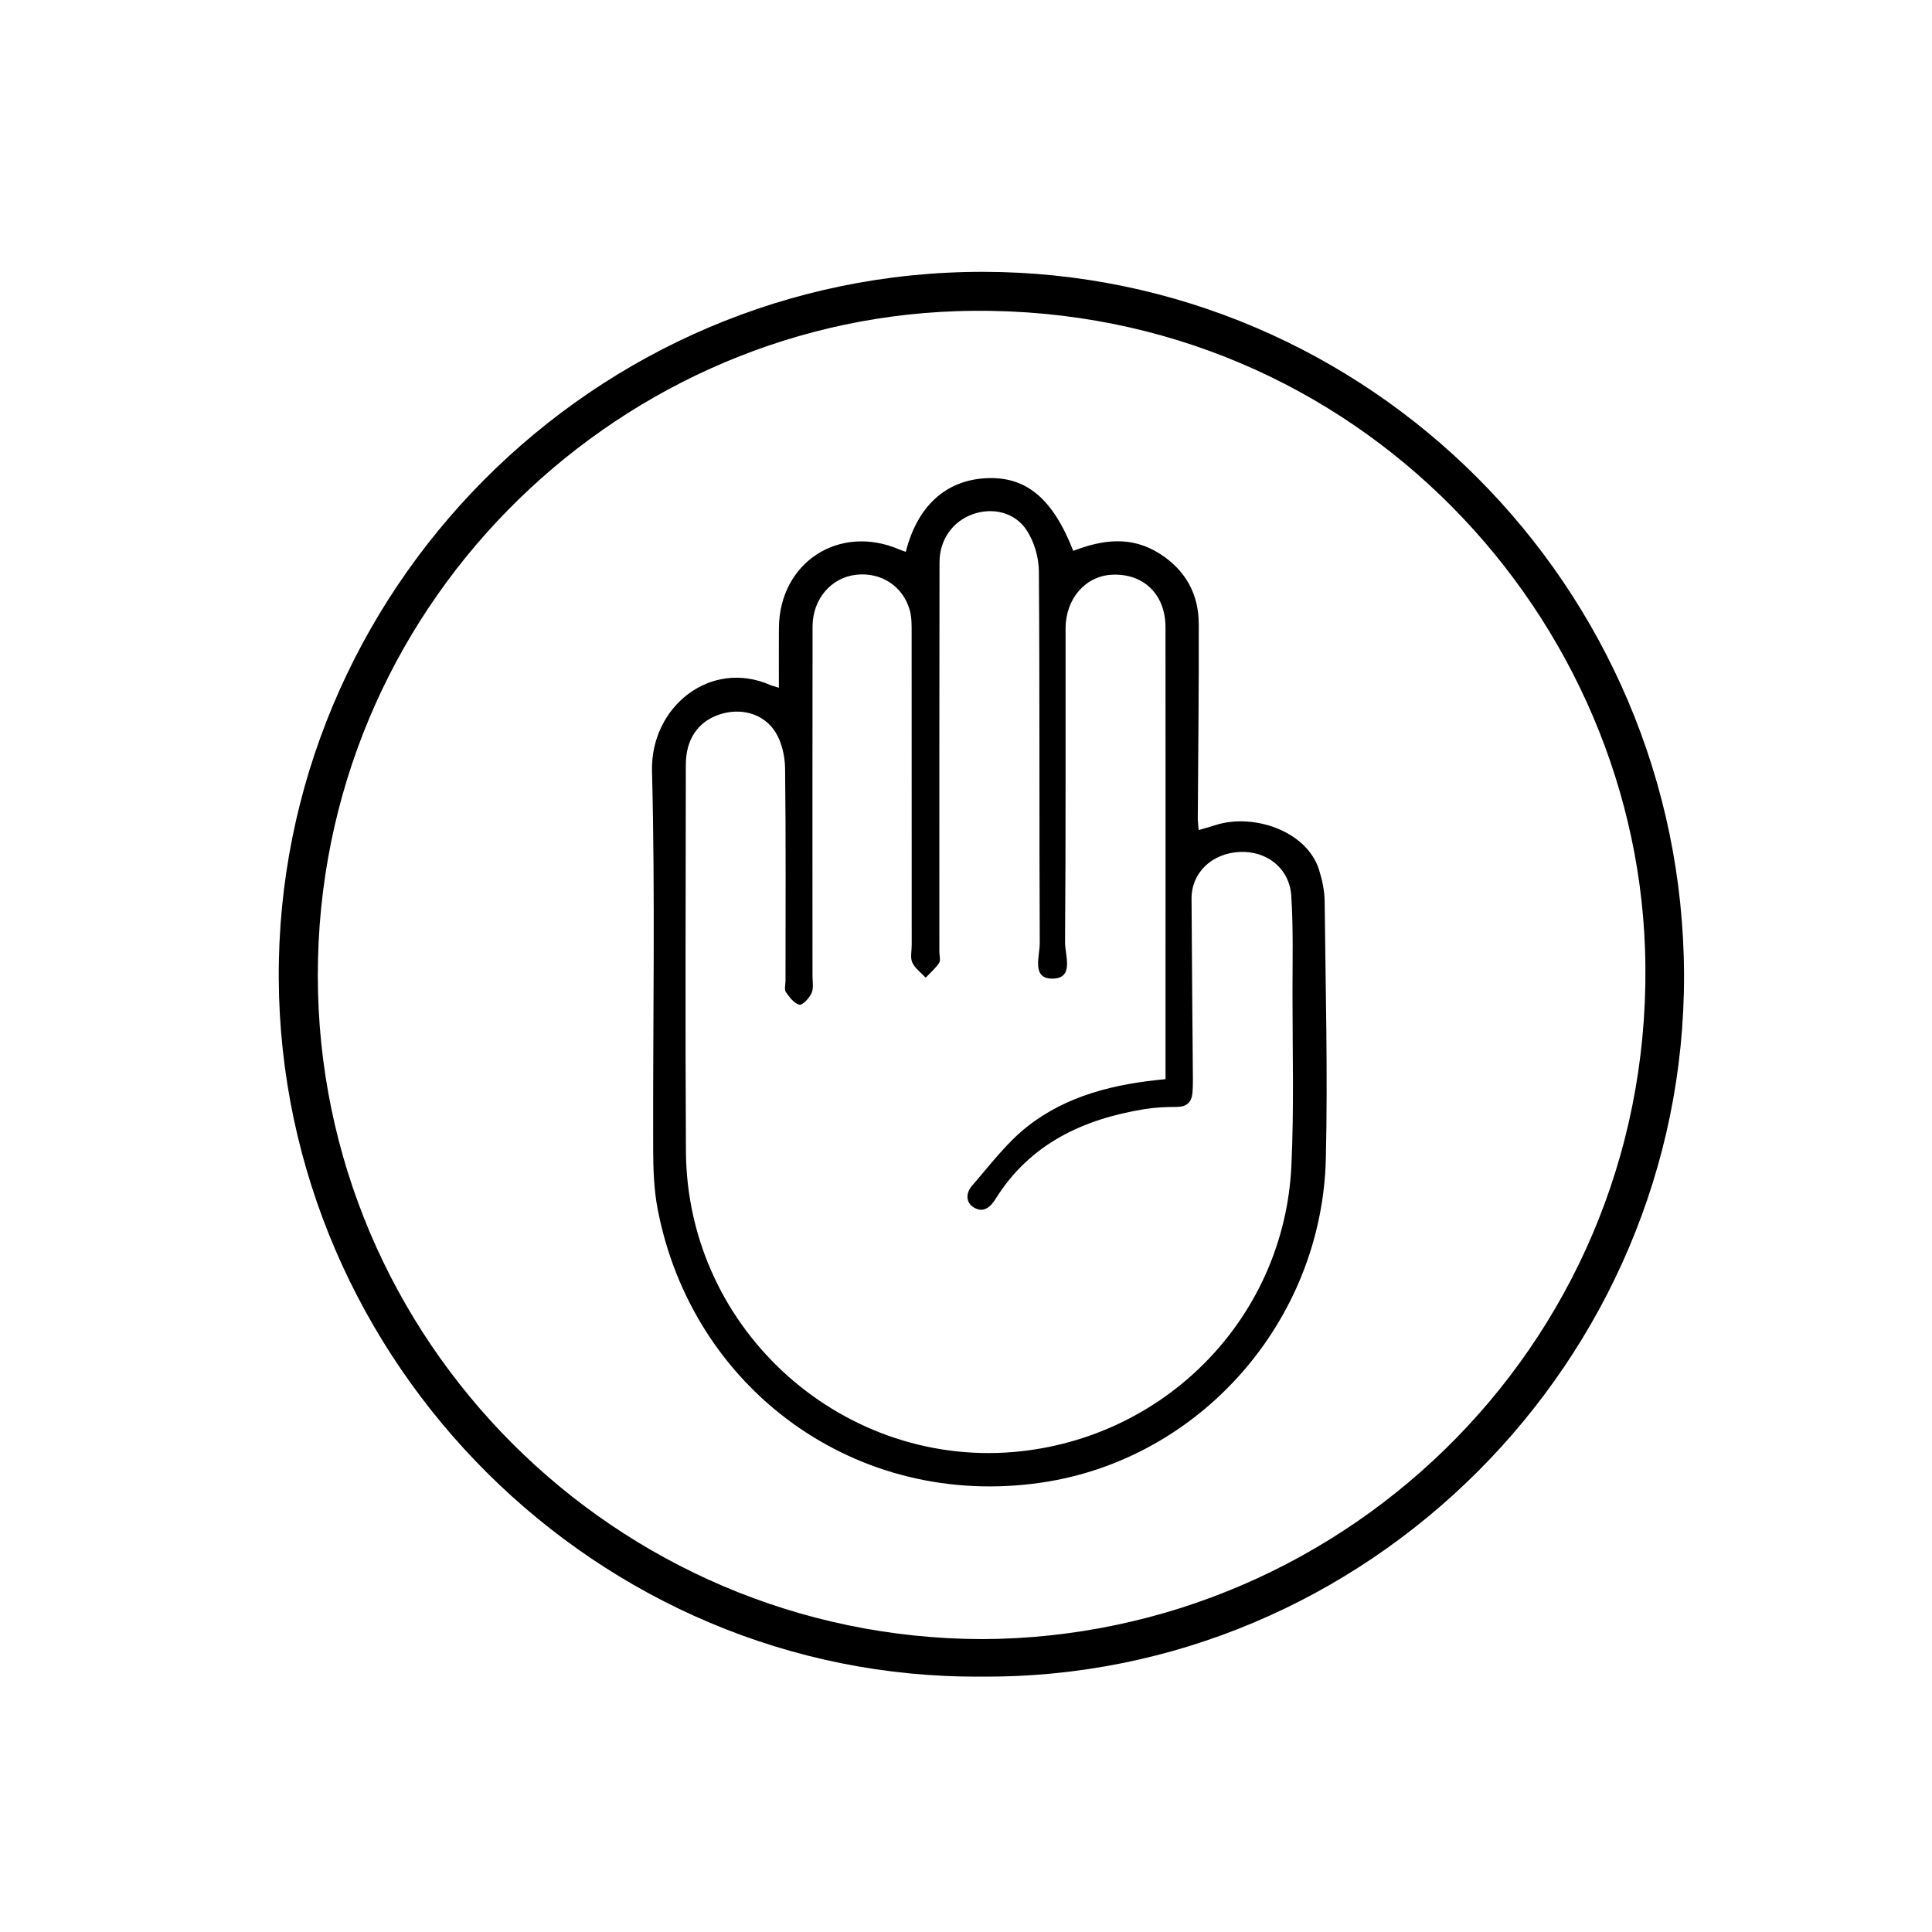 <?xml version="1.0" encoding="utf-8"?>
<!-- Generator: Adobe Illustrator 23.0.2, SVG Export Plug-In . SVG Version: 6.00 Build 0)  -->
<svg version="1.1" xmlns="http://www.w3.org/2000/svg" xmlns:xlink="http://www.w3.org/1999/xlink" x="0px" y="0px"
	 viewBox="0 0 600.01 600" style="enable-background:new 0 0 600.01 600;" xml:space="preserve">
<style type="text/css">
	.st0{display:none;}
	.st1{display:inline;}
</style>
<g id="Layer_1" class="st0">
	<path class="st1" d="M299.46,93.69c116.97-1.29,214.37,94.95,214.88,212.45c0.53,119.34-95.68,216.05-214.66,216.01
		c-117.21-0.04-214.01-96.06-214-214.74C85.68,190.1,182.45,92.97,299.46,93.69z M300.38,509.94c56.32-0.47,104.62-20.77,144-60.73
		c37.97-38.53,58.3-85.66,58.26-139.74c-0.05-56.42-20.14-105.84-60.83-145.67c-38.64-37.82-85.51-57.99-139.58-58.33
		c-114.33-0.7-203.85,90.32-204.66,201.68C96.75,420.05,190.61,510.97,300.38,509.94z"/>
	<path class="st1" d="M413.39,300.06c0-2.83,0.13-5.73-0.45-8.46c-3.34-15.69-12.48-23.5-28.05-27.01
		c-3.78-0.85-6.32-1.64-5.84-6.49c0.54-5.39,0.46-10.9,0.04-16.31c-0.38-4.93-1.1-9.95-2.61-14.63c-0.3-0.93-0.51-1.75-0.58-2.51
		c-0.97-1.04-1.85-2.18-2.65-3.39c-11.51-11.88-24.42-13.5-38.46-5.2c-10.67-18.32-32.15-21.47-47.29-7.01
		c-16.63-14.85-35.84-11.43-47.12,6.75c-0.68-0.11-1.07-0.06-1.31-0.22c-18.18-12.17-43.82,0.88-43.37,25.07
		c0.58,31.14,0.07,62.3,0.14,93.45c0.04,17.55,3.45,34.38,11.7,50.02c19.94,37.84,51.57,57.74,94.02,60.04
		c22.75,1.23,43.9-5.02,62.8-17.77c30.21-20.37,47.1-48.69,48.86-85.33C413.87,327.41,413.4,313.72,413.39,300.06z M335.36,233.79
		c0.73-7.39,9.56-12.46,17.32-11.9c7.06,0.51,14.92,7.25,15.28,14.21c0.5,9.73,0.13,19.5,0.13,29.88h-33
		C335.09,255.51,334.3,244.56,335.36,233.79z M291.9,227.87c0.09-7.38,4.38-13.71,10.75-15.9c7.12-2.44,13.84-1.29,18.51,4.68
		c2.37,3.03,4.02,7.43,4.16,11.28c0.5,13.96,0.27,27.95,0.18,41.93c-0.01,1.34-0.68,2.95-1.58,3.96c-6.44,7.24-8.24,15.41-4.95,24.5
		c1.03,2.84,0.25,4.22-2.22,5.53c-10.8,5.7-24.22-1.84-24.86-14.06c-0.02-0.33-0.02-0.67-0.02-1c0-10.15,0-20.31,0-30.46
		C291.87,248.18,291.77,238.02,291.9,227.87z M259.82,212.1c11.19-4.63,23.06,3.48,23.27,15.92c0.18,10.32,0.04,20.64,0.04,30.96
		c0,9.32,0.03,18.65,0,27.97c-0.04,11.09-7.03,18.89-16.88,18.89c-9.96,0-16.97-7.6-17.03-18.81c-0.1-19.14,0.05-38.29-0.09-57.44
		C249.07,220.55,253.99,214.51,259.82,212.1z M206.98,238.84c0.08-9.15,6.82-16.43,15.58-16.95c8.91-0.53,17.48,6.02,17.78,15.07
		c0.6,17.77,0.74,35.59,0.2,53.36c-0.28,9.27-9.03,16.1-17.66,15.43c-9.6-0.74-15.85-7.64-15.9-17.59c-0.02-4.16,0-8.32,0-12.48
		c0-3.96,0-7.92,0-11.88h-0.02C206.97,255.48,206.91,247.16,206.98,238.84z M400.85,352.63c-6.14,40.79-38.81,72.21-79.45,79.26
		c-45.46,7.89-90.92-17.52-107.8-60.54c-4.27-10.88-6.89-22.22-6.66-34.09c0.18-9.15,0.04-18.31,0.04-28.36
		c14.49,8.36,26.99,7.26,38.03-5.26c5.58,6.64,12.27,10.7,21.11,10.65c8.81-0.04,15.68-3.74,21.34-10.87
		c6.71,8.61,15.28,11.96,25.68,10.48c1.15-0.16,2.53-0.12,3.38-0.75c6.05-4.47,11.48-2.49,17.99-0.19
		c6.17,2.17,13.45,1.51,20.24,1.45c4.65-0.04,6.09,1.51,4.65,6.39c-2.65,0.37-5.56,0.78-8.47,1.19
		c-19.09,2.74-35.63,10.45-48.51,25.12c-2.29,2.61-4.56,5.47-5.88,8.61c-0.75,1.78-0.34,5.33,0.95,6.4c2.28,1.9,4.84,0.68,6.54-2.1
		c12.23-19.98,31.45-27.64,53.55-30.11c1.15-0.13,2.33-0.04,3.5-0.08c6.56-0.23,7.38-1.08,7.41-7.73c0.02-3.33-0.06-6.67,0.05-10
		c0.13-4.34-1.58-6.41-6.21-6.23c-6.49,0.26-13,0.13-19.5,0.05c-9.89-0.12-16.91-6.88-16.8-15.94c0.09-7.22,6.81-15.79,16.91-15.4
		c11.98,0.47,23.99,0.04,35.99,0.14c12.7,0.11,23.25,8.54,23.56,21.1C402.97,314.77,403.65,334.03,400.85,352.63z"/>
</g>
<g id="Layer_2" class="st0">
	<path class="st1" d="M125.66,171.3c1.33-2.04,2.46-4.24,4.02-6.08c33.72-39.81,76.28-64.95,127.46-74.49
		c43.79-8.16,86.52-3.22,127.41,14.81c25.49,11.24,47.99,26.89,67.61,46.82c19.63,19.93,34.86,42.68,45.73,68.39
		c14.34,33.92,19.58,69.23,16.07,105.88c-3.33,34.74-14.58,66.76-33.24,96.13c-13.21,20.8-29.66,38.8-49.06,54.05
		c-0.48,0.38-1.21,0.43-1.83,0.64c-2.38-2.37-4.76-4.75-7.14-7.12c1.22-1.46,2.24-3.16,3.68-4.36
		c42.61-35.29,68.48-80.15,75.15-135.13c6.96-57.42-7.59-109.36-43.99-154.55c-35.71-44.33-82.16-70.39-138.79-75.99
		c-68.86-6.81-127.31,15.81-174.7,66.48c-3.68,3.93-7.49,7.73-11.24,11.6C130.41,176.02,128.03,173.66,125.66,171.3z"/>
	<path class="st1" d="M125.66,171.3c2.38,2.36,4.76,4.71,7.14,7.07c-0.96,1.86-1.71,3.88-2.93,5.56
		c-13.4,18.49-23.65,38.57-30.22,60.44c-15.88,52.91-11.99,104.43,12.86,153.74c22.45,44.56,56.95,76.98,102.93,96.79
		c43.43,18.71,88.08,21.69,133.83,10.04c3.06-0.78,6.26-1.03,9.4-1.53c-4.63,4.66-9.26,9.33-13.89,13.99
		c-7.42,1.61-14.78,3.84-22.29,4.72c-31.66,3.71-62.85,0.86-93.12-9.12c-33.7-11.12-63.15-29.36-88.12-54.75
		c-25.46-25.88-43.39-56.27-53.78-90.94c-9.45-31.54-11.26-63.75-6.2-96.3c5.47-35.19,19.32-66.88,40.19-95.59
		C122.59,173.85,124.24,172.67,125.66,171.3z"/>
	<path class="st1" d="M344.77,517.41c4.63-4.66,9.26-9.33,13.89-13.99c2.66-1.31,5.23-2.87,8-3.87
		c18.37-6.62,35.51-15.52,51.24-27.12c1.37-1.01,3.18-1.41,4.79-2.1c2.38,2.37,4.76,4.75,7.14,7.12
		c-7.09,5.12-13.87,10.74-21.32,15.26c-18.58,11.28-38.56,19.4-59.68,24.63C347.55,517.66,346.13,517.4,344.77,517.41z"/>
	<path class="st1" d="M375.79,423.36c-3.41,3.95-6.32,8.5-10.29,11.76c-35.44,29.03-74.76,34.75-115.6,14.46
		c-36.35-18.06-55.73-49.1-57.07-90.15c-0.7-21.61-0.16-43.26-0.17-64.89c0-9.47,0.29-18.95-0.03-28.42
		c-0.38-11.02,3.65-19.66,13.21-25.07c9.93-5.61,19.81-4.54,29.54,2.41c8.63-16.15,21.66-19.87,38.84-12.5c0-4.41-0.02-8.11,0-11.81
		c0.11-15.16-0.13-30.33,0.48-45.47c0.5-12.27,9.47-21.49,21.82-23.79c10.6-1.97,22.84,4.29,27.66,14.55
		c0.93,1.98,0.44,4.62,0.6,6.96c-2.34,2.34-4.67,4.68-7.01,7.02c-0.58-2.16-1.2-4.31-1.74-6.47c-2.39-9.54-12.41-14.64-21.46-10.91
		c-6.96,2.87-9.99,7.9-9.99,16.71c-0.03,44.32-0.01,88.63-0.1,132.95c-0.03,16.66-13.43,28.77-29.02,25.38
		c-5.96-1.3-11.29-5.48-17.27-8.53c-9.63,10.88-21.69,11.98-34.92,4.28c-0.25,0.63-0.46,0.92-0.47,1.21
		c-0.04,7.33-0.09,14.66-0.07,21.99c0.09,35.87,15.5,63.32,45.73,82.38c30.9,19.48,73.19,17.91,102.5-3.84
		c6.62-4.91,12.54-10.79,18.78-16.22C371.75,419.35,373.77,421.35,375.79,423.36z M275.9,282.9c0-9.99,0.12-19.99-0.03-29.98
		c-0.14-9.17-6.52-15.62-15.21-15.72c-9.66-0.11-17.26,6.67-17.62,15.81c-0.18,4.62-0.3,9.26-0.24,13.88
		c0.18,14.97,0.36,29.95,0.72,44.91c0.23,9.56,7.46,16.72,16.4,16.59c9.05-0.14,15.9-7.38,15.97-17.01
		C275.96,301.89,275.91,292.4,275.9,282.9z M234.91,287.88c0.03,0,0.07,0,0.1,0c0-7.64-0.17-15.28,0.04-22.92
		c0.27-9.97-5.82-16.75-15.87-17.28c-8.82-0.46-16.38,6.94-16.43,16.35c-0.09,15.96-0.09,31.91,0,47.87
		c0.05,9.21,7.08,16.4,15.86,16.51c9.06,0.12,16.14-7,16.28-16.58C235,303.85,234.91,295.86,234.91,287.88z"/>
	<path class="st1" d="M375.79,423.36c-2.02-2-4.04-4.01-6.05-6.01c0.41-0.88,0.69-1.86,1.26-2.62
		c10.31-13.67,17.72-28.72,18.87-45.93c1.05-15.74,0.87-31.58,0.96-47.37c0.08-12.57-8.52-22.21-21.05-22.79
		c-12.63-0.59-25.31-0.42-37.95-0.05c-8.67,0.26-14.76,7.19-14.44,15.33c0.34,8.58,6.7,14.47,15.77,14.53
		c6.33,0.04,12.66,0.14,18.98-0.04c4.21-0.12,6.21,1.57,6.12,5.83c-0.07,3.49,0.14,6.99,0.07,10.49c-0.1,5.43-1.3,6.5-6.88,6.66
		c-2.32,0.07-4.64,0.39-6.96,0.51c-11.04,0.56-20.88,5.03-30.73,9.46c-1.67-1.69-3.34-3.39-5.01-5.08c4.45-2.63,8.6-6.15,13.4-7.69
		c8.78-2.8,17.93-4.43,27.2-6.62c0-1.05,0-2.77,0-5.26c-6.65,0-13.01,0.54-19.24-0.11c-13.1-1.36-21.89-11.83-21.25-24.49
		c0.61-12.24,10.52-21.6,23.39-21.93c6-0.15,12.04-0.47,17.99,0.08c5.44,0.51,7.4-1.59,8.71-6.66
		c7.39-28.47,15.09-56.85,22.81-85.23c2.77-10.2-1.32-18.8-10.58-21.45c-9.3-2.67-17.68,2.25-20.49,12.4
		c-5.14,18.57-10.06,37.21-15.1,55.81c-3.39,12.51-6.71,25.04-10.38,37.47c-0.46,1.57-3.25,3.86-4.23,3.54
		c-1.7-0.55-2.98-2.77-4.11-4.5c-0.46-0.7-0.12-1.95-0.12-2.95c0-31.5-0.02-63,0.04-94.49c0-1.92,0.63-3.85,0.97-5.77
		c2.34-2.34,4.67-4.68,7.01-7.02c0.67,1.97,1.9,3.93,1.92,5.9c0.16,18.15,0.11,36.31,0.11,54.46c0,1.16,0,2.31,0.88,3.67
		c2.41-8.81,4.82-17.61,7.21-26.43c2.22-8.18,4.07-16.48,6.72-24.52c3.86-11.74,12.9-18.18,24.64-18.33
		c11.49-0.15,21.48,6.31,25.02,17.72c1.53,4.95,1.64,11.02,0.35,16.07c-6.76,26.59-14.18,53.01-21.35,79.5
		c-0.73,2.71-1.27,5.47-1.7,7.38c6.4,2.56,12.69,4.3,18.17,7.45c8.08,4.65,13.41,12.43,13.74,21.54
		c0.81,22.58,2.74,45.35-2.83,67.64c-3.59,14.36-10.31,27.35-19.82,38.79C377.37,422.8,376.48,423,375.79,423.36z"/>
	<path class="st1" d="M313.76,361.35c-7.17,5.8-14.59,11.28-19.1,19.76c-0.68,1.27-3.99,1.75-5.92,1.47
		c-0.78-0.11-2.14-3.78-1.53-4.88c4.98-8.89,11.26-16.69,20.55-21.52c0.24-0.13,0.65,0.05,0.98,0.09
		C310.42,357.96,312.09,359.66,313.76,361.35z"/>
</g>
<g id="Layer_3">
	<path d="M304.77,520.69c-119.1,0.94-217.52-97.5-218.2-216.68C85.88,183.9,184.15,84.23,305.46,84.42
		c119.54,0.19,217.18,97.84,217.54,218.32C523.35,422.62,424.51,521.63,304.77,520.69z M304.95,509.05
		c114.15-0.39,210.09-94.69,205.93-214.38c-3.71-106.87-93.8-202.12-214.05-198.02c-107.21,3.66-198.2,92.79-198.13,206.38
		C98.76,416.15,191.09,508.73,304.95,509.05z"/>
	<path d="M241.89,213.59c0-6.53-0.03-12.52,0.01-18.5c0.13-20.46,18.78-32.55,37.56-24.38c0.6,0.26,1.22,0.44,1.85,0.67
		c3.54-14.11,12.35-22.19,24.82-22.86c12.48-0.68,20.78,6.2,27.19,22.56c9.13-3.53,18.14-4.75,27.01,0.98
		c7.94,5.14,11.93,12.47,11.96,21.72c0.07,20.12-0.19,40.23-0.3,60.35c-0.01,0.97,0.15,1.95,0.28,3.66c2-0.59,3.68-1.05,5.33-1.58
		c11.57-3.68,28.23,1.75,32.07,13.97c0.98,3.13,1.68,6.48,1.72,9.74c0.27,26.64,1,53.3,0.37,79.93
		c-1.21,50.4-38.98,93.36-88.3,100.59c-57.53,8.44-108.56-29-119.24-85.08c-1.14-6-1.35-12.25-1.37-18.38
		c-0.12-39.15,0.67-78.32-0.36-117.44c-0.53-20,18.12-35.01,36.83-26.76C239.89,213.03,240.53,213.16,241.89,213.59z M361.97,335.15
		c0-10.62,0-20.76,0-30.89c0-36.49,0.03-72.97-0.01-109.46c-0.01-10.22-6.82-16.79-16.62-16.31c-8.26,0.41-14.4,7.42-14.41,16.71
		c-0.04,32.49,0.09,64.99-0.16,97.48c-0.03,4.02,2.99,11.27-4.02,11.25c-6.46-0.02-3.82-7.05-3.84-11.02
		c-0.19-38.49,0.02-76.99-0.27-115.48c-0.03-4.37-1.49-9.35-3.92-12.94c-3.76-5.55-10.65-6.9-16.54-4.82
		c-6.24,2.2-10.39,7.84-10.4,14.96c-0.08,40.32-0.05,80.64-0.05,120.96c0,1.17,0.45,2.62-0.08,3.44c-1.11,1.71-2.74,3.08-4.15,4.6
		c-1.43-1.53-3.32-2.86-4.16-4.67c-0.7-1.52-0.2-3.6-0.2-5.43c0-32.33,0.01-64.66-0.02-96.98c0-2.32,0.05-4.73-0.55-6.93
		c-2.06-7.57-8.93-12.01-16.74-11.12c-7.66,0.88-13.46,7.52-13.48,16.03c-0.07,36.16-0.02,72.32-0.02,108.48
		c0,1.83,0.4,3.88-0.29,5.42c-0.7,1.55-2.81,3.82-3.79,3.59c-1.65-0.39-3.11-2.35-4.2-3.95c-0.54-0.8-0.1-2.27-0.1-3.43
		c0-22,0.14-43.99-0.13-65.99c-0.05-3.8-1.01-8.09-2.99-11.26c-3.73-5.96-11.02-7.73-17.65-5.41c-6.52,2.28-10.19,7.73-10.19,15.54
		c-0.03,39.99-0.2,79.99,0.03,119.98c0.33,56.32,49.83,99.35,104.36,93.18c45.92-5.2,81.52-42.39,83.68-88.64
		c0.84-17.96,0.33-35.98,0.34-53.98c0.01-9.96,0.26-19.95-0.38-29.87c-0.55-8.54-7.62-14.03-16.1-13.6
		c-8.61,0.44-14.91,6.48-14.87,14.49c0.09,18.61,0.28,37.22,0.42,55.83c0.01,1.5-0.01,3-0.14,4.49c-0.27,2.96-1.81,4.37-4.92,4.37
		c-3.32,0-6.68,0.15-9.95,0.68c-19.13,3.12-35.59,10.77-46.28,27.9c-1.6,2.57-3.71,4.34-6.53,2.77c-2.93-1.63-2.66-4.73-0.74-6.92
		c5.52-6.33,10.66-13.26,17.19-18.38C331.29,340.25,346.04,336.61,361.97,335.15z"/>
</g>
</svg>
